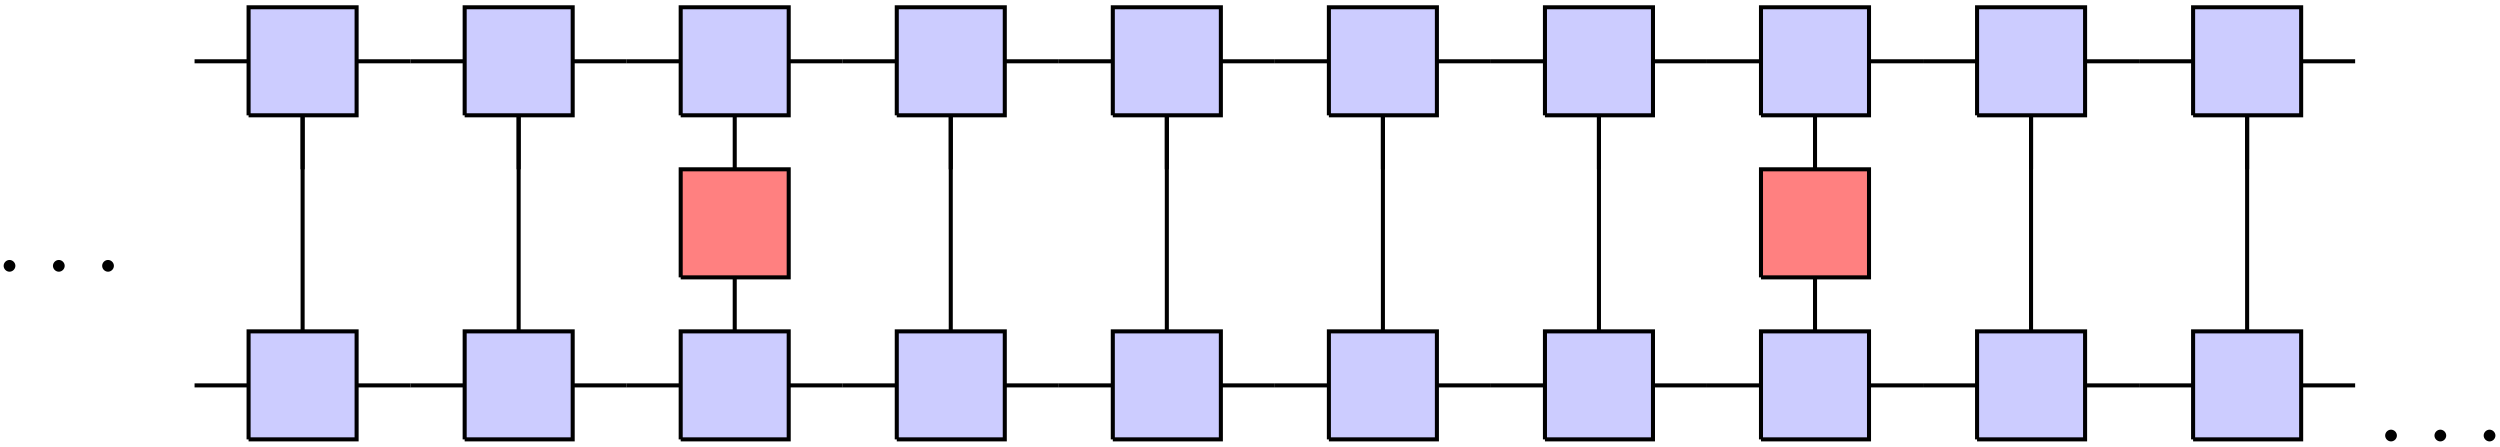 <?xml version="1.0" encoding="UTF-8"?>
<svg xmlns="http://www.w3.org/2000/svg" xmlns:xlink="http://www.w3.org/1999/xlink" width="246pt" height="44pt" viewBox="0 0 246 44" version="1.1">
<defs>
<g>
<symbol overflow="visible" id="glyph0-0">
<path style="stroke:none;" d=""/>
</symbol>
<symbol overflow="visible" id="glyph0-1">
<path style="stroke:none;" d="M 2.094 -0.578 C 2.094 -0.891 1.828 -1.156 1.516 -1.156 C 1.203 -1.156 0.938 -0.891 0.938 -0.578 C 0.938 -0.266 1.203 0 1.516 0 C 1.828 0 2.094 -0.266 2.094 -0.578 Z M 2.094 -0.578 "/>
</symbol>
</g>
<clipPath id="clip1">
  <path d="M 24 0.516 L 36 0.516 L 36 12 L 24 12 Z M 24 0.516 "/>
</clipPath>
<clipPath id="clip2">
  <path d="M 18.945 5 L 25 5 L 25 7 L 18.945 7 Z M 18.945 5 "/>
</clipPath>
<clipPath id="clip3">
  <path d="M 45 0.516 L 57 0.516 L 57 12 L 45 12 Z M 45 0.516 "/>
</clipPath>
<clipPath id="clip4">
  <path d="M 66 0.516 L 78 0.516 L 78 12 L 66 12 Z M 66 0.516 "/>
</clipPath>
<clipPath id="clip5">
  <path d="M 88 0.516 L 99 0.516 L 99 12 L 88 12 Z M 88 0.516 "/>
</clipPath>
<clipPath id="clip6">
  <path d="M 88 0.516 L 100 0.516 L 100 12 L 88 12 Z M 88 0.516 "/>
</clipPath>
<clipPath id="clip7">
  <path d="M 109 0.516 L 121 0.516 L 121 12 L 109 12 Z M 109 0.516 "/>
</clipPath>
<clipPath id="clip8">
  <path d="M 130 0.516 L 142 0.516 L 142 12 L 130 12 Z M 130 0.516 "/>
</clipPath>
<clipPath id="clip9">
  <path d="M 152 0.516 L 163 0.516 L 163 12 L 152 12 Z M 152 0.516 "/>
</clipPath>
<clipPath id="clip10">
  <path d="M 151 0.516 L 163 0.516 L 163 12 L 151 12 Z M 151 0.516 "/>
</clipPath>
<clipPath id="clip11">
  <path d="M 173 0.516 L 184 0.516 L 184 12 L 173 12 Z M 173 0.516 "/>
</clipPath>
<clipPath id="clip12">
  <path d="M 173 0.516 L 185 0.516 L 185 12 L 173 12 Z M 173 0.516 "/>
</clipPath>
<clipPath id="clip13">
  <path d="M 194 0.516 L 206 0.516 L 206 12 L 194 12 Z M 194 0.516 "/>
</clipPath>
<clipPath id="clip14">
  <path d="M 215 0.516 L 227 0.516 L 227 12 L 215 12 Z M 215 0.516 "/>
</clipPath>
<clipPath id="clip15">
  <path d="M 226 5 L 231.945 5 L 231.945 7 L 226 7 Z M 226 5 "/>
</clipPath>
<clipPath id="clip16">
  <path d="M 24 32 L 36 32 L 36 43.434 L 24 43.434 Z M 24 32 "/>
</clipPath>
<clipPath id="clip17">
  <path d="M 18.945 37 L 25 37 L 25 39 L 18.945 39 Z M 18.945 37 "/>
</clipPath>
<clipPath id="clip18">
  <path d="M 45 32 L 57 32 L 57 43.434 L 45 43.434 Z M 45 32 "/>
</clipPath>
<clipPath id="clip19">
  <path d="M 66 32 L 78 32 L 78 43.434 L 66 43.434 Z M 66 32 "/>
</clipPath>
<clipPath id="clip20">
  <path d="M 88 32 L 99 32 L 99 43.434 L 88 43.434 Z M 88 32 "/>
</clipPath>
<clipPath id="clip21">
  <path d="M 88 32 L 100 32 L 100 43.434 L 88 43.434 Z M 88 32 "/>
</clipPath>
<clipPath id="clip22">
  <path d="M 109 32 L 121 32 L 121 43.434 L 109 43.434 Z M 109 32 "/>
</clipPath>
<clipPath id="clip23">
  <path d="M 130 32 L 142 32 L 142 43.434 L 130 43.434 Z M 130 32 "/>
</clipPath>
<clipPath id="clip24">
  <path d="M 152 32 L 163 32 L 163 43.434 L 152 43.434 Z M 152 32 "/>
</clipPath>
<clipPath id="clip25">
  <path d="M 151 32 L 163 32 L 163 43.434 L 151 43.434 Z M 151 32 "/>
</clipPath>
<clipPath id="clip26">
  <path d="M 173 32 L 184 32 L 184 43.434 L 173 43.434 Z M 173 32 "/>
</clipPath>
<clipPath id="clip27">
  <path d="M 173 32 L 185 32 L 185 43.434 L 173 43.434 Z M 173 32 "/>
</clipPath>
<clipPath id="clip28">
  <path d="M 194 32 L 206 32 L 206 43.434 L 194 43.434 Z M 194 32 "/>
</clipPath>
<clipPath id="clip29">
  <path d="M 215 32 L 227 32 L 227 43.434 L 215 43.434 Z M 215 32 "/>
</clipPath>
<clipPath id="clip30">
  <path d="M 226 37 L 231.945 37 L 231.945 39 L 226 39 Z M 226 37 "/>
</clipPath>
</defs>
<g id="surface150">
<g style="fill:rgb(0%,0%,0%);fill-opacity:1;">
  <use xlink:href="#glyph0-1" x="-0.58" y="26.736"/>
</g>
<g style="fill:rgb(0%,0%,0%);fill-opacity:1;">
  <use xlink:href="#glyph0-1" x="4.272" y="26.736"/>
</g>
<g style="fill:rgb(0%,0%,0%);fill-opacity:1;">
  <use xlink:href="#glyph0-1" x="9.114" y="26.736"/>
</g>
<g clip-path="url(#clip1)" clip-rule="nonzero">
<path style="fill-rule:nonzero;fill:rgb(79.999%,79.999%,100%);fill-opacity:1;stroke-width:0.399;stroke-linecap:butt;stroke-linejoin:miter;stroke:rgb(0%,0%,0%);stroke-opacity:1;stroke-miterlimit:10;" d="M -5.315 -5.317 L -5.315 5.316 L 5.314 5.316 L 5.314 -5.317 L -5.315 -5.317 " transform="matrix(1,0,0,-1,29.776,6.031)"/>
</g>
<g clip-path="url(#clip2)" clip-rule="nonzero">
<path style="fill:none;stroke-width:0.399;stroke-linecap:butt;stroke-linejoin:miter;stroke:rgb(0%,0%,0%);stroke-opacity:1;stroke-miterlimit:10;" d="M -10.631 -0 L -5.315 -0 " transform="matrix(1,0,0,-1,29.776,6.031)"/>
</g>
<path style="fill:none;stroke-width:0.399;stroke-linecap:butt;stroke-linejoin:miter;stroke:rgb(0%,0%,0%);stroke-opacity:1;stroke-miterlimit:10;" d="M 5.314 -0 L 10.63 -0 " transform="matrix(1,0,0,-1,29.776,6.031)"/>
<path style="fill:none;stroke-width:0.399;stroke-linecap:butt;stroke-linejoin:miter;stroke:rgb(0%,0%,0%);stroke-opacity:1;stroke-miterlimit:10;" d="M 0.001 -10.629 L 0.001 -5.317 " transform="matrix(1,0,0,-1,29.776,6.031)"/>
<g clip-path="url(#clip3)" clip-rule="nonzero">
<path style="fill-rule:nonzero;fill:rgb(79.999%,79.999%,100%);fill-opacity:1;stroke-width:0.399;stroke-linecap:butt;stroke-linejoin:miter;stroke:rgb(0%,0%,0%);stroke-opacity:1;stroke-miterlimit:10;" d="M 15.947 -5.317 L 15.947 5.316 L 26.576 5.316 L 26.576 -5.317 L 15.947 -5.317 " transform="matrix(1,0,0,-1,29.776,6.031)"/>
</g>
<path style="fill:none;stroke-width:0.399;stroke-linecap:butt;stroke-linejoin:miter;stroke:rgb(0%,0%,0%);stroke-opacity:1;stroke-miterlimit:10;" d="M 10.63 -0 L 15.947 -0 " transform="matrix(1,0,0,-1,29.776,6.031)"/>
<path style="fill:none;stroke-width:0.399;stroke-linecap:butt;stroke-linejoin:miter;stroke:rgb(0%,0%,0%);stroke-opacity:1;stroke-miterlimit:10;" d="M 26.576 -0 L 31.892 -0 " transform="matrix(1,0,0,-1,29.776,6.031)"/>
<path style="fill:none;stroke-width:0.399;stroke-linecap:butt;stroke-linejoin:miter;stroke:rgb(0%,0%,0%);stroke-opacity:1;stroke-miterlimit:10;" d="M 21.259 -10.629 L 21.259 -5.317 " transform="matrix(1,0,0,-1,29.776,6.031)"/>
<g clip-path="url(#clip4)" clip-rule="nonzero">
<path style="fill-rule:nonzero;fill:rgb(79.999%,79.999%,100%);fill-opacity:1;stroke-width:0.399;stroke-linecap:butt;stroke-linejoin:miter;stroke:rgb(0%,0%,0%);stroke-opacity:1;stroke-miterlimit:10;" d="M 37.204 -5.317 L 37.204 5.316 L 47.833 5.316 L 47.833 -5.317 L 37.204 -5.317 " transform="matrix(1,0,0,-1,29.776,6.031)"/>
</g>
<path style="fill:none;stroke-width:0.399;stroke-linecap:butt;stroke-linejoin:miter;stroke:rgb(0%,0%,0%);stroke-opacity:1;stroke-miterlimit:10;" d="M 31.892 -0 L 37.204 -0 " transform="matrix(1,0,0,-1,29.776,6.031)"/>
<path style="fill:none;stroke-width:0.399;stroke-linecap:butt;stroke-linejoin:miter;stroke:rgb(0%,0%,0%);stroke-opacity:1;stroke-miterlimit:10;" d="M 47.833 -0 L 53.15 -0 " transform="matrix(1,0,0,-1,29.776,6.031)"/>
<path style="fill:none;stroke-width:0.399;stroke-linecap:butt;stroke-linejoin:miter;stroke:rgb(0%,0%,0%);stroke-opacity:1;stroke-miterlimit:10;" d="M 42.521 -10.629 L 42.521 -5.317 " transform="matrix(1,0,0,-1,29.776,6.031)"/>
<g clip-path="url(#clip5)" clip-rule="nonzero">
<path style=" stroke:none;fill-rule:nonzero;fill:rgb(79.999%,79.999%,100%);fill-opacity:1;" d="M 88.242 11.348 L 88.242 0.715 L 98.871 0.715 L 98.871 11.348 L 88.242 11.348 "/>
</g>
<g clip-path="url(#clip6)" clip-rule="nonzero">
<path style="fill:none;stroke-width:0.399;stroke-linecap:butt;stroke-linejoin:miter;stroke:rgb(0%,0%,0%);stroke-opacity:1;stroke-miterlimit:10;" d="M 58.466 -5.317 L 58.466 5.316 L 69.095 5.316 L 69.095 -5.317 L 58.466 -5.317 " transform="matrix(1,0,0,-1,29.776,6.031)"/>
</g>
<path style="fill:none;stroke-width:0.399;stroke-linecap:butt;stroke-linejoin:miter;stroke:rgb(0%,0%,0%);stroke-opacity:1;stroke-miterlimit:10;" d="M 53.15 -0 L 58.466 -0 " transform="matrix(1,0,0,-1,29.776,6.031)"/>
<path style="fill:none;stroke-width:0.399;stroke-linecap:butt;stroke-linejoin:miter;stroke:rgb(0%,0%,0%);stroke-opacity:1;stroke-miterlimit:10;" d="M 69.095 -0 L 74.412 -0 " transform="matrix(1,0,0,-1,29.776,6.031)"/>
<path style="fill:none;stroke-width:0.399;stroke-linecap:butt;stroke-linejoin:miter;stroke:rgb(0%,0%,0%);stroke-opacity:1;stroke-miterlimit:10;" d="M 63.779 -10.629 L 63.779 -5.317 " transform="matrix(1,0,0,-1,29.776,6.031)"/>
<g clip-path="url(#clip7)" clip-rule="nonzero">
<path style="fill-rule:nonzero;fill:rgb(79.999%,79.999%,100%);fill-opacity:1;stroke-width:0.399;stroke-linecap:butt;stroke-linejoin:miter;stroke:rgb(0%,0%,0%);stroke-opacity:1;stroke-miterlimit:10;" d="M 79.724 -5.317 L 79.724 5.316 L 90.357 5.316 L 90.357 -5.317 L 79.724 -5.317 " transform="matrix(1,0,0,-1,29.776,6.031)"/>
</g>
<path style="fill:none;stroke-width:0.399;stroke-linecap:butt;stroke-linejoin:miter;stroke:rgb(0%,0%,0%);stroke-opacity:1;stroke-miterlimit:10;" d="M 74.412 -0 L 79.724 -0 " transform="matrix(1,0,0,-1,29.776,6.031)"/>
<path style="fill:none;stroke-width:0.399;stroke-linecap:butt;stroke-linejoin:miter;stroke:rgb(0%,0%,0%);stroke-opacity:1;stroke-miterlimit:10;" d="M 90.357 -0 L 95.669 -0 " transform="matrix(1,0,0,-1,29.776,6.031)"/>
<path style="fill:none;stroke-width:0.399;stroke-linecap:butt;stroke-linejoin:miter;stroke:rgb(0%,0%,0%);stroke-opacity:1;stroke-miterlimit:10;" d="M 85.04 -10.629 L 85.04 -5.317 " transform="matrix(1,0,0,-1,29.776,6.031)"/>
<g clip-path="url(#clip8)" clip-rule="nonzero">
<path style="fill-rule:nonzero;fill:rgb(79.999%,79.999%,100%);fill-opacity:1;stroke-width:0.399;stroke-linecap:butt;stroke-linejoin:miter;stroke:rgb(0%,0%,0%);stroke-opacity:1;stroke-miterlimit:10;" d="M 100.986 -5.317 L 100.986 5.316 L 111.615 5.316 L 111.615 -5.317 L 100.986 -5.317 " transform="matrix(1,0,0,-1,29.776,6.031)"/>
</g>
<path style="fill:none;stroke-width:0.399;stroke-linecap:butt;stroke-linejoin:miter;stroke:rgb(0%,0%,0%);stroke-opacity:1;stroke-miterlimit:10;" d="M 95.669 -0 L 100.986 -0 " transform="matrix(1,0,0,-1,29.776,6.031)"/>
<path style="fill:none;stroke-width:0.399;stroke-linecap:butt;stroke-linejoin:miter;stroke:rgb(0%,0%,0%);stroke-opacity:1;stroke-miterlimit:10;" d="M 111.615 -0 L 116.931 -0 " transform="matrix(1,0,0,-1,29.776,6.031)"/>
<path style="fill:none;stroke-width:0.399;stroke-linecap:butt;stroke-linejoin:miter;stroke:rgb(0%,0%,0%);stroke-opacity:1;stroke-miterlimit:10;" d="M 106.302 -10.629 L 106.302 -5.317 " transform="matrix(1,0,0,-1,29.776,6.031)"/>
<g clip-path="url(#clip9)" clip-rule="nonzero">
<path style=" stroke:none;fill-rule:nonzero;fill:rgb(79.999%,79.999%,100%);fill-opacity:1;" d="M 152.023 11.348 L 152.023 0.715 L 162.652 0.715 L 162.652 11.348 L 152.023 11.348 "/>
</g>
<g clip-path="url(#clip10)" clip-rule="nonzero">
<path style="fill:none;stroke-width:0.399;stroke-linecap:butt;stroke-linejoin:miter;stroke:rgb(0%,0%,0%);stroke-opacity:1;stroke-miterlimit:10;" d="M 122.247 -5.317 L 122.247 5.316 L 132.876 5.316 L 132.876 -5.317 L 122.247 -5.317 " transform="matrix(1,0,0,-1,29.776,6.031)"/>
</g>
<path style="fill:none;stroke-width:0.399;stroke-linecap:butt;stroke-linejoin:miter;stroke:rgb(0%,0%,0%);stroke-opacity:1;stroke-miterlimit:10;" d="M 116.931 -0 L 122.247 -0 " transform="matrix(1,0,0,-1,29.776,6.031)"/>
<path style="fill:none;stroke-width:0.399;stroke-linecap:butt;stroke-linejoin:miter;stroke:rgb(0%,0%,0%);stroke-opacity:1;stroke-miterlimit:10;" d="M 132.876 -0 L 138.189 -0 " transform="matrix(1,0,0,-1,29.776,6.031)"/>
<path style="fill:none;stroke-width:0.399;stroke-linecap:butt;stroke-linejoin:miter;stroke:rgb(0%,0%,0%);stroke-opacity:1;stroke-miterlimit:10;" d="M 127.56 -10.629 L 127.56 -5.317 " transform="matrix(1,0,0,-1,29.776,6.031)"/>
<g clip-path="url(#clip11)" clip-rule="nonzero">
<path style=" stroke:none;fill-rule:nonzero;fill:rgb(79.999%,79.999%,100%);fill-opacity:1;" d="M 173.281 11.348 L 173.281 0.715 L 183.91 0.715 L 183.91 11.348 L 173.281 11.348 "/>
</g>
<g clip-path="url(#clip12)" clip-rule="nonzero">
<path style="fill:none;stroke-width:0.399;stroke-linecap:butt;stroke-linejoin:miter;stroke:rgb(0%,0%,0%);stroke-opacity:1;stroke-miterlimit:10;" d="M 143.505 -5.317 L 143.505 5.316 L 154.134 5.316 L 154.134 -5.317 L 143.505 -5.317 " transform="matrix(1,0,0,-1,29.776,6.031)"/>
</g>
<path style="fill:none;stroke-width:0.399;stroke-linecap:butt;stroke-linejoin:miter;stroke:rgb(0%,0%,0%);stroke-opacity:1;stroke-miterlimit:10;" d="M 138.189 -0 L 143.505 -0 " transform="matrix(1,0,0,-1,29.776,6.031)"/>
<path style="fill:none;stroke-width:0.399;stroke-linecap:butt;stroke-linejoin:miter;stroke:rgb(0%,0%,0%);stroke-opacity:1;stroke-miterlimit:10;" d="M 154.134 -0 L 159.451 -0 " transform="matrix(1,0,0,-1,29.776,6.031)"/>
<path style="fill:none;stroke-width:0.399;stroke-linecap:butt;stroke-linejoin:miter;stroke:rgb(0%,0%,0%);stroke-opacity:1;stroke-miterlimit:10;" d="M 148.822 -10.629 L 148.822 -5.317 " transform="matrix(1,0,0,-1,29.776,6.031)"/>
<g clip-path="url(#clip13)" clip-rule="nonzero">
<path style="fill-rule:nonzero;fill:rgb(79.999%,79.999%,100%);fill-opacity:1;stroke-width:0.399;stroke-linecap:butt;stroke-linejoin:miter;stroke:rgb(0%,0%,0%);stroke-opacity:1;stroke-miterlimit:10;" d="M 164.767 -5.317 L 164.767 5.316 L 175.396 5.316 L 175.396 -5.317 L 164.767 -5.317 " transform="matrix(1,0,0,-1,29.776,6.031)"/>
</g>
<path style="fill:none;stroke-width:0.399;stroke-linecap:butt;stroke-linejoin:miter;stroke:rgb(0%,0%,0%);stroke-opacity:1;stroke-miterlimit:10;" d="M 159.451 -0 L 164.767 -0 " transform="matrix(1,0,0,-1,29.776,6.031)"/>
<path style="fill:none;stroke-width:0.399;stroke-linecap:butt;stroke-linejoin:miter;stroke:rgb(0%,0%,0%);stroke-opacity:1;stroke-miterlimit:10;" d="M 175.396 -0 L 180.712 -0 " transform="matrix(1,0,0,-1,29.776,6.031)"/>
<path style="fill:none;stroke-width:0.399;stroke-linecap:butt;stroke-linejoin:miter;stroke:rgb(0%,0%,0%);stroke-opacity:1;stroke-miterlimit:10;" d="M 170.079 -10.629 L 170.079 -5.317 " transform="matrix(1,0,0,-1,29.776,6.031)"/>
<g clip-path="url(#clip14)" clip-rule="nonzero">
<path style="fill-rule:nonzero;fill:rgb(79.999%,79.999%,100%);fill-opacity:1;stroke-width:0.399;stroke-linecap:butt;stroke-linejoin:miter;stroke:rgb(0%,0%,0%);stroke-opacity:1;stroke-miterlimit:10;" d="M 186.025 -5.317 L 186.025 5.316 L 196.658 5.316 L 196.658 -5.317 L 186.025 -5.317 " transform="matrix(1,0,0,-1,29.776,6.031)"/>
</g>
<path style="fill:none;stroke-width:0.399;stroke-linecap:butt;stroke-linejoin:miter;stroke:rgb(0%,0%,0%);stroke-opacity:1;stroke-miterlimit:10;" d="M 180.712 -0 L 186.025 -0 " transform="matrix(1,0,0,-1,29.776,6.031)"/>
<g clip-path="url(#clip15)" clip-rule="nonzero">
<path style="fill:none;stroke-width:0.399;stroke-linecap:butt;stroke-linejoin:miter;stroke:rgb(0%,0%,0%);stroke-opacity:1;stroke-miterlimit:10;" d="M 196.658 -0 L 201.97 -0 " transform="matrix(1,0,0,-1,29.776,6.031)"/>
</g>
<path style="fill:none;stroke-width:0.399;stroke-linecap:butt;stroke-linejoin:miter;stroke:rgb(0%,0%,0%);stroke-opacity:1;stroke-miterlimit:10;" d="M 191.341 -10.629 L 191.341 -5.317 " transform="matrix(1,0,0,-1,29.776,6.031)"/>
<g clip-path="url(#clip16)" clip-rule="nonzero">
<path style="fill-rule:nonzero;fill:rgb(79.999%,79.999%,100%);fill-opacity:1;stroke-width:0.399;stroke-linecap:butt;stroke-linejoin:miter;stroke:rgb(0%,0%,0%);stroke-opacity:1;stroke-miterlimit:10;" d="M -5.315 -37.203 L -5.315 -26.574 L 5.314 -26.574 L 5.314 -37.203 L -5.315 -37.203 " transform="matrix(1,0,0,-1,29.776,6.031)"/>
</g>
<g clip-path="url(#clip17)" clip-rule="nonzero">
<path style="fill:none;stroke-width:0.399;stroke-linecap:butt;stroke-linejoin:miter;stroke:rgb(0%,0%,0%);stroke-opacity:1;stroke-miterlimit:10;" d="M -10.631 -31.891 L -5.315 -31.891 " transform="matrix(1,0,0,-1,29.776,6.031)"/>
</g>
<path style="fill:none;stroke-width:0.399;stroke-linecap:butt;stroke-linejoin:miter;stroke:rgb(0%,0%,0%);stroke-opacity:1;stroke-miterlimit:10;" d="M 5.314 -31.891 L 10.63 -31.891 " transform="matrix(1,0,0,-1,29.776,6.031)"/>
<path style="fill:none;stroke-width:0.399;stroke-linecap:butt;stroke-linejoin:miter;stroke:rgb(0%,0%,0%);stroke-opacity:1;stroke-miterlimit:10;" d="M 0.001 -26.574 L 0.001 -5.317 " transform="matrix(1,0,0,-1,29.776,6.031)"/>
<g clip-path="url(#clip18)" clip-rule="nonzero">
<path style="fill-rule:nonzero;fill:rgb(79.999%,79.999%,100%);fill-opacity:1;stroke-width:0.399;stroke-linecap:butt;stroke-linejoin:miter;stroke:rgb(0%,0%,0%);stroke-opacity:1;stroke-miterlimit:10;" d="M 15.947 -37.203 L 15.947 -26.574 L 26.576 -26.574 L 26.576 -37.203 L 15.947 -37.203 " transform="matrix(1,0,0,-1,29.776,6.031)"/>
</g>
<path style="fill:none;stroke-width:0.399;stroke-linecap:butt;stroke-linejoin:miter;stroke:rgb(0%,0%,0%);stroke-opacity:1;stroke-miterlimit:10;" d="M 10.63 -31.891 L 15.947 -31.891 " transform="matrix(1,0,0,-1,29.776,6.031)"/>
<path style="fill:none;stroke-width:0.399;stroke-linecap:butt;stroke-linejoin:miter;stroke:rgb(0%,0%,0%);stroke-opacity:1;stroke-miterlimit:10;" d="M 26.576 -31.891 L 31.892 -31.891 " transform="matrix(1,0,0,-1,29.776,6.031)"/>
<path style="fill:none;stroke-width:0.399;stroke-linecap:butt;stroke-linejoin:miter;stroke:rgb(0%,0%,0%);stroke-opacity:1;stroke-miterlimit:10;" d="M 21.259 -26.574 L 21.259 -5.317 " transform="matrix(1,0,0,-1,29.776,6.031)"/>
<g clip-path="url(#clip19)" clip-rule="nonzero">
<path style="fill-rule:nonzero;fill:rgb(79.999%,79.999%,100%);fill-opacity:1;stroke-width:0.399;stroke-linecap:butt;stroke-linejoin:miter;stroke:rgb(0%,0%,0%);stroke-opacity:1;stroke-miterlimit:10;" d="M 37.204 -37.203 L 37.204 -26.574 L 47.833 -26.574 L 47.833 -37.203 L 37.204 -37.203 " transform="matrix(1,0,0,-1,29.776,6.031)"/>
</g>
<path style="fill:none;stroke-width:0.399;stroke-linecap:butt;stroke-linejoin:miter;stroke:rgb(0%,0%,0%);stroke-opacity:1;stroke-miterlimit:10;" d="M 31.892 -31.891 L 37.204 -31.891 " transform="matrix(1,0,0,-1,29.776,6.031)"/>
<path style="fill:none;stroke-width:0.399;stroke-linecap:butt;stroke-linejoin:miter;stroke:rgb(0%,0%,0%);stroke-opacity:1;stroke-miterlimit:10;" d="M 47.833 -31.891 L 53.15 -31.891 " transform="matrix(1,0,0,-1,29.776,6.031)"/>
<path style="fill:none;stroke-width:0.399;stroke-linecap:butt;stroke-linejoin:miter;stroke:rgb(0%,0%,0%);stroke-opacity:1;stroke-miterlimit:10;" d="M 42.521 -26.574 L 42.521 -21.262 " transform="matrix(1,0,0,-1,29.776,6.031)"/>
<g clip-path="url(#clip20)" clip-rule="nonzero">
<path style=" stroke:none;fill-rule:nonzero;fill:rgb(79.999%,79.999%,100%);fill-opacity:1;" d="M 88.242 43.234 L 88.242 32.605 L 98.871 32.605 L 98.871 43.234 L 88.242 43.234 "/>
</g>
<g clip-path="url(#clip21)" clip-rule="nonzero">
<path style="fill:none;stroke-width:0.399;stroke-linecap:butt;stroke-linejoin:miter;stroke:rgb(0%,0%,0%);stroke-opacity:1;stroke-miterlimit:10;" d="M 58.466 -37.203 L 58.466 -26.574 L 69.095 -26.574 L 69.095 -37.203 L 58.466 -37.203 " transform="matrix(1,0,0,-1,29.776,6.031)"/>
</g>
<path style="fill:none;stroke-width:0.399;stroke-linecap:butt;stroke-linejoin:miter;stroke:rgb(0%,0%,0%);stroke-opacity:1;stroke-miterlimit:10;" d="M 53.15 -31.891 L 58.466 -31.891 " transform="matrix(1,0,0,-1,29.776,6.031)"/>
<path style="fill:none;stroke-width:0.399;stroke-linecap:butt;stroke-linejoin:miter;stroke:rgb(0%,0%,0%);stroke-opacity:1;stroke-miterlimit:10;" d="M 69.095 -31.891 L 74.412 -31.891 " transform="matrix(1,0,0,-1,29.776,6.031)"/>
<path style="fill:none;stroke-width:0.399;stroke-linecap:butt;stroke-linejoin:miter;stroke:rgb(0%,0%,0%);stroke-opacity:1;stroke-miterlimit:10;" d="M 63.779 -26.574 L 63.779 -5.317 " transform="matrix(1,0,0,-1,29.776,6.031)"/>
<g clip-path="url(#clip22)" clip-rule="nonzero">
<path style="fill-rule:nonzero;fill:rgb(79.999%,79.999%,100%);fill-opacity:1;stroke-width:0.399;stroke-linecap:butt;stroke-linejoin:miter;stroke:rgb(0%,0%,0%);stroke-opacity:1;stroke-miterlimit:10;" d="M 79.724 -37.203 L 79.724 -26.574 L 90.357 -26.574 L 90.357 -37.203 L 79.724 -37.203 " transform="matrix(1,0,0,-1,29.776,6.031)"/>
</g>
<path style="fill:none;stroke-width:0.399;stroke-linecap:butt;stroke-linejoin:miter;stroke:rgb(0%,0%,0%);stroke-opacity:1;stroke-miterlimit:10;" d="M 74.412 -31.891 L 79.724 -31.891 " transform="matrix(1,0,0,-1,29.776,6.031)"/>
<path style="fill:none;stroke-width:0.399;stroke-linecap:butt;stroke-linejoin:miter;stroke:rgb(0%,0%,0%);stroke-opacity:1;stroke-miterlimit:10;" d="M 90.357 -31.891 L 95.669 -31.891 " transform="matrix(1,0,0,-1,29.776,6.031)"/>
<path style="fill:none;stroke-width:0.399;stroke-linecap:butt;stroke-linejoin:miter;stroke:rgb(0%,0%,0%);stroke-opacity:1;stroke-miterlimit:10;" d="M 85.04 -26.574 L 85.04 -5.317 " transform="matrix(1,0,0,-1,29.776,6.031)"/>
<g clip-path="url(#clip23)" clip-rule="nonzero">
<path style="fill-rule:nonzero;fill:rgb(79.999%,79.999%,100%);fill-opacity:1;stroke-width:0.399;stroke-linecap:butt;stroke-linejoin:miter;stroke:rgb(0%,0%,0%);stroke-opacity:1;stroke-miterlimit:10;" d="M 100.986 -37.203 L 100.986 -26.574 L 111.615 -26.574 L 111.615 -37.203 L 100.986 -37.203 " transform="matrix(1,0,0,-1,29.776,6.031)"/>
</g>
<path style="fill:none;stroke-width:0.399;stroke-linecap:butt;stroke-linejoin:miter;stroke:rgb(0%,0%,0%);stroke-opacity:1;stroke-miterlimit:10;" d="M 95.669 -31.891 L 100.986 -31.891 " transform="matrix(1,0,0,-1,29.776,6.031)"/>
<path style="fill:none;stroke-width:0.399;stroke-linecap:butt;stroke-linejoin:miter;stroke:rgb(0%,0%,0%);stroke-opacity:1;stroke-miterlimit:10;" d="M 111.615 -31.891 L 116.931 -31.891 " transform="matrix(1,0,0,-1,29.776,6.031)"/>
<path style="fill:none;stroke-width:0.399;stroke-linecap:butt;stroke-linejoin:miter;stroke:rgb(0%,0%,0%);stroke-opacity:1;stroke-miterlimit:10;" d="M 106.302 -26.574 L 106.302 -5.317 " transform="matrix(1,0,0,-1,29.776,6.031)"/>
<g clip-path="url(#clip24)" clip-rule="nonzero">
<path style=" stroke:none;fill-rule:nonzero;fill:rgb(79.999%,79.999%,100%);fill-opacity:1;" d="M 152.023 43.234 L 152.023 32.605 L 162.652 32.605 L 162.652 43.234 L 152.023 43.234 "/>
</g>
<g clip-path="url(#clip25)" clip-rule="nonzero">
<path style="fill:none;stroke-width:0.399;stroke-linecap:butt;stroke-linejoin:miter;stroke:rgb(0%,0%,0%);stroke-opacity:1;stroke-miterlimit:10;" d="M 122.247 -37.203 L 122.247 -26.574 L 132.876 -26.574 L 132.876 -37.203 L 122.247 -37.203 " transform="matrix(1,0,0,-1,29.776,6.031)"/>
</g>
<path style="fill:none;stroke-width:0.399;stroke-linecap:butt;stroke-linejoin:miter;stroke:rgb(0%,0%,0%);stroke-opacity:1;stroke-miterlimit:10;" d="M 116.931 -31.891 L 122.247 -31.891 " transform="matrix(1,0,0,-1,29.776,6.031)"/>
<path style="fill:none;stroke-width:0.399;stroke-linecap:butt;stroke-linejoin:miter;stroke:rgb(0%,0%,0%);stroke-opacity:1;stroke-miterlimit:10;" d="M 132.876 -31.891 L 138.189 -31.891 " transform="matrix(1,0,0,-1,29.776,6.031)"/>
<path style="fill:none;stroke-width:0.399;stroke-linecap:butt;stroke-linejoin:miter;stroke:rgb(0%,0%,0%);stroke-opacity:1;stroke-miterlimit:10;" d="M 127.56 -26.574 L 127.56 -5.317 " transform="matrix(1,0,0,-1,29.776,6.031)"/>
<g clip-path="url(#clip26)" clip-rule="nonzero">
<path style=" stroke:none;fill-rule:nonzero;fill:rgb(79.999%,79.999%,100%);fill-opacity:1;" d="M 173.281 43.234 L 173.281 32.605 L 183.91 32.605 L 183.91 43.234 L 173.281 43.234 "/>
</g>
<g clip-path="url(#clip27)" clip-rule="nonzero">
<path style="fill:none;stroke-width:0.399;stroke-linecap:butt;stroke-linejoin:miter;stroke:rgb(0%,0%,0%);stroke-opacity:1;stroke-miterlimit:10;" d="M 143.505 -37.203 L 143.505 -26.574 L 154.134 -26.574 L 154.134 -37.203 L 143.505 -37.203 " transform="matrix(1,0,0,-1,29.776,6.031)"/>
</g>
<path style="fill:none;stroke-width:0.399;stroke-linecap:butt;stroke-linejoin:miter;stroke:rgb(0%,0%,0%);stroke-opacity:1;stroke-miterlimit:10;" d="M 138.189 -31.891 L 143.505 -31.891 " transform="matrix(1,0,0,-1,29.776,6.031)"/>
<path style="fill:none;stroke-width:0.399;stroke-linecap:butt;stroke-linejoin:miter;stroke:rgb(0%,0%,0%);stroke-opacity:1;stroke-miterlimit:10;" d="M 154.134 -31.891 L 159.451 -31.891 " transform="matrix(1,0,0,-1,29.776,6.031)"/>
<path style="fill:none;stroke-width:0.399;stroke-linecap:butt;stroke-linejoin:miter;stroke:rgb(0%,0%,0%);stroke-opacity:1;stroke-miterlimit:10;" d="M 148.822 -26.574 L 148.822 -21.262 " transform="matrix(1,0,0,-1,29.776,6.031)"/>
<g clip-path="url(#clip28)" clip-rule="nonzero">
<path style="fill-rule:nonzero;fill:rgb(79.999%,79.999%,100%);fill-opacity:1;stroke-width:0.399;stroke-linecap:butt;stroke-linejoin:miter;stroke:rgb(0%,0%,0%);stroke-opacity:1;stroke-miterlimit:10;" d="M 164.767 -37.203 L 164.767 -26.574 L 175.396 -26.574 L 175.396 -37.203 L 164.767 -37.203 " transform="matrix(1,0,0,-1,29.776,6.031)"/>
</g>
<path style="fill:none;stroke-width:0.399;stroke-linecap:butt;stroke-linejoin:miter;stroke:rgb(0%,0%,0%);stroke-opacity:1;stroke-miterlimit:10;" d="M 159.451 -31.891 L 164.767 -31.891 " transform="matrix(1,0,0,-1,29.776,6.031)"/>
<path style="fill:none;stroke-width:0.399;stroke-linecap:butt;stroke-linejoin:miter;stroke:rgb(0%,0%,0%);stroke-opacity:1;stroke-miterlimit:10;" d="M 175.396 -31.891 L 180.712 -31.891 " transform="matrix(1,0,0,-1,29.776,6.031)"/>
<path style="fill:none;stroke-width:0.399;stroke-linecap:butt;stroke-linejoin:miter;stroke:rgb(0%,0%,0%);stroke-opacity:1;stroke-miterlimit:10;" d="M 170.079 -26.574 L 170.079 -5.317 " transform="matrix(1,0,0,-1,29.776,6.031)"/>
<g clip-path="url(#clip29)" clip-rule="nonzero">
<path style="fill-rule:nonzero;fill:rgb(79.999%,79.999%,100%);fill-opacity:1;stroke-width:0.399;stroke-linecap:butt;stroke-linejoin:miter;stroke:rgb(0%,0%,0%);stroke-opacity:1;stroke-miterlimit:10;" d="M 186.025 -37.203 L 186.025 -26.574 L 196.658 -26.574 L 196.658 -37.203 L 186.025 -37.203 " transform="matrix(1,0,0,-1,29.776,6.031)"/>
</g>
<path style="fill:none;stroke-width:0.399;stroke-linecap:butt;stroke-linejoin:miter;stroke:rgb(0%,0%,0%);stroke-opacity:1;stroke-miterlimit:10;" d="M 180.712 -31.891 L 186.025 -31.891 " transform="matrix(1,0,0,-1,29.776,6.031)"/>
<g clip-path="url(#clip30)" clip-rule="nonzero">
<path style="fill:none;stroke-width:0.399;stroke-linecap:butt;stroke-linejoin:miter;stroke:rgb(0%,0%,0%);stroke-opacity:1;stroke-miterlimit:10;" d="M 196.658 -31.891 L 201.97 -31.891 " transform="matrix(1,0,0,-1,29.776,6.031)"/>
</g>
<path style="fill:none;stroke-width:0.399;stroke-linecap:butt;stroke-linejoin:miter;stroke:rgb(0%,0%,0%);stroke-opacity:1;stroke-miterlimit:10;" d="M 191.341 -26.574 L 191.341 -5.317 " transform="matrix(1,0,0,-1,29.776,6.031)"/>
<path style="fill-rule:nonzero;fill:rgb(100%,50%,50%);fill-opacity:1;stroke-width:0.399;stroke-linecap:butt;stroke-linejoin:miter;stroke:rgb(0%,0%,0%);stroke-opacity:1;stroke-miterlimit:10;" d="M 37.204 -21.262 L 37.204 -10.629 L 47.833 -10.629 L 47.833 -21.262 L 37.204 -21.262 " transform="matrix(1,0,0,-1,29.776,6.031)"/>
<path style="fill-rule:nonzero;fill:rgb(100%,50%,50%);fill-opacity:1;stroke-width:0.399;stroke-linecap:butt;stroke-linejoin:miter;stroke:rgb(0%,0%,0%);stroke-opacity:1;stroke-miterlimit:10;" d="M 143.505 -21.262 L 143.505 -10.629 L 154.134 -10.629 L 154.134 -21.262 L 143.505 -21.262 " transform="matrix(1,0,0,-1,29.776,6.031)"/>
<g style="fill:rgb(0%,0%,0%);fill-opacity:1;">
  <use xlink:href="#glyph0-1" x="233.761" y="43.435"/>
</g>
<g style="fill:rgb(0%,0%,0%);fill-opacity:1;">
  <use xlink:href="#glyph0-1" x="238.613" y="43.435"/>
</g>
<g style="fill:rgb(0%,0%,0%);fill-opacity:1;">
  <use xlink:href="#glyph0-1" x="243.455" y="43.435"/>
</g>
</g>
</svg>
